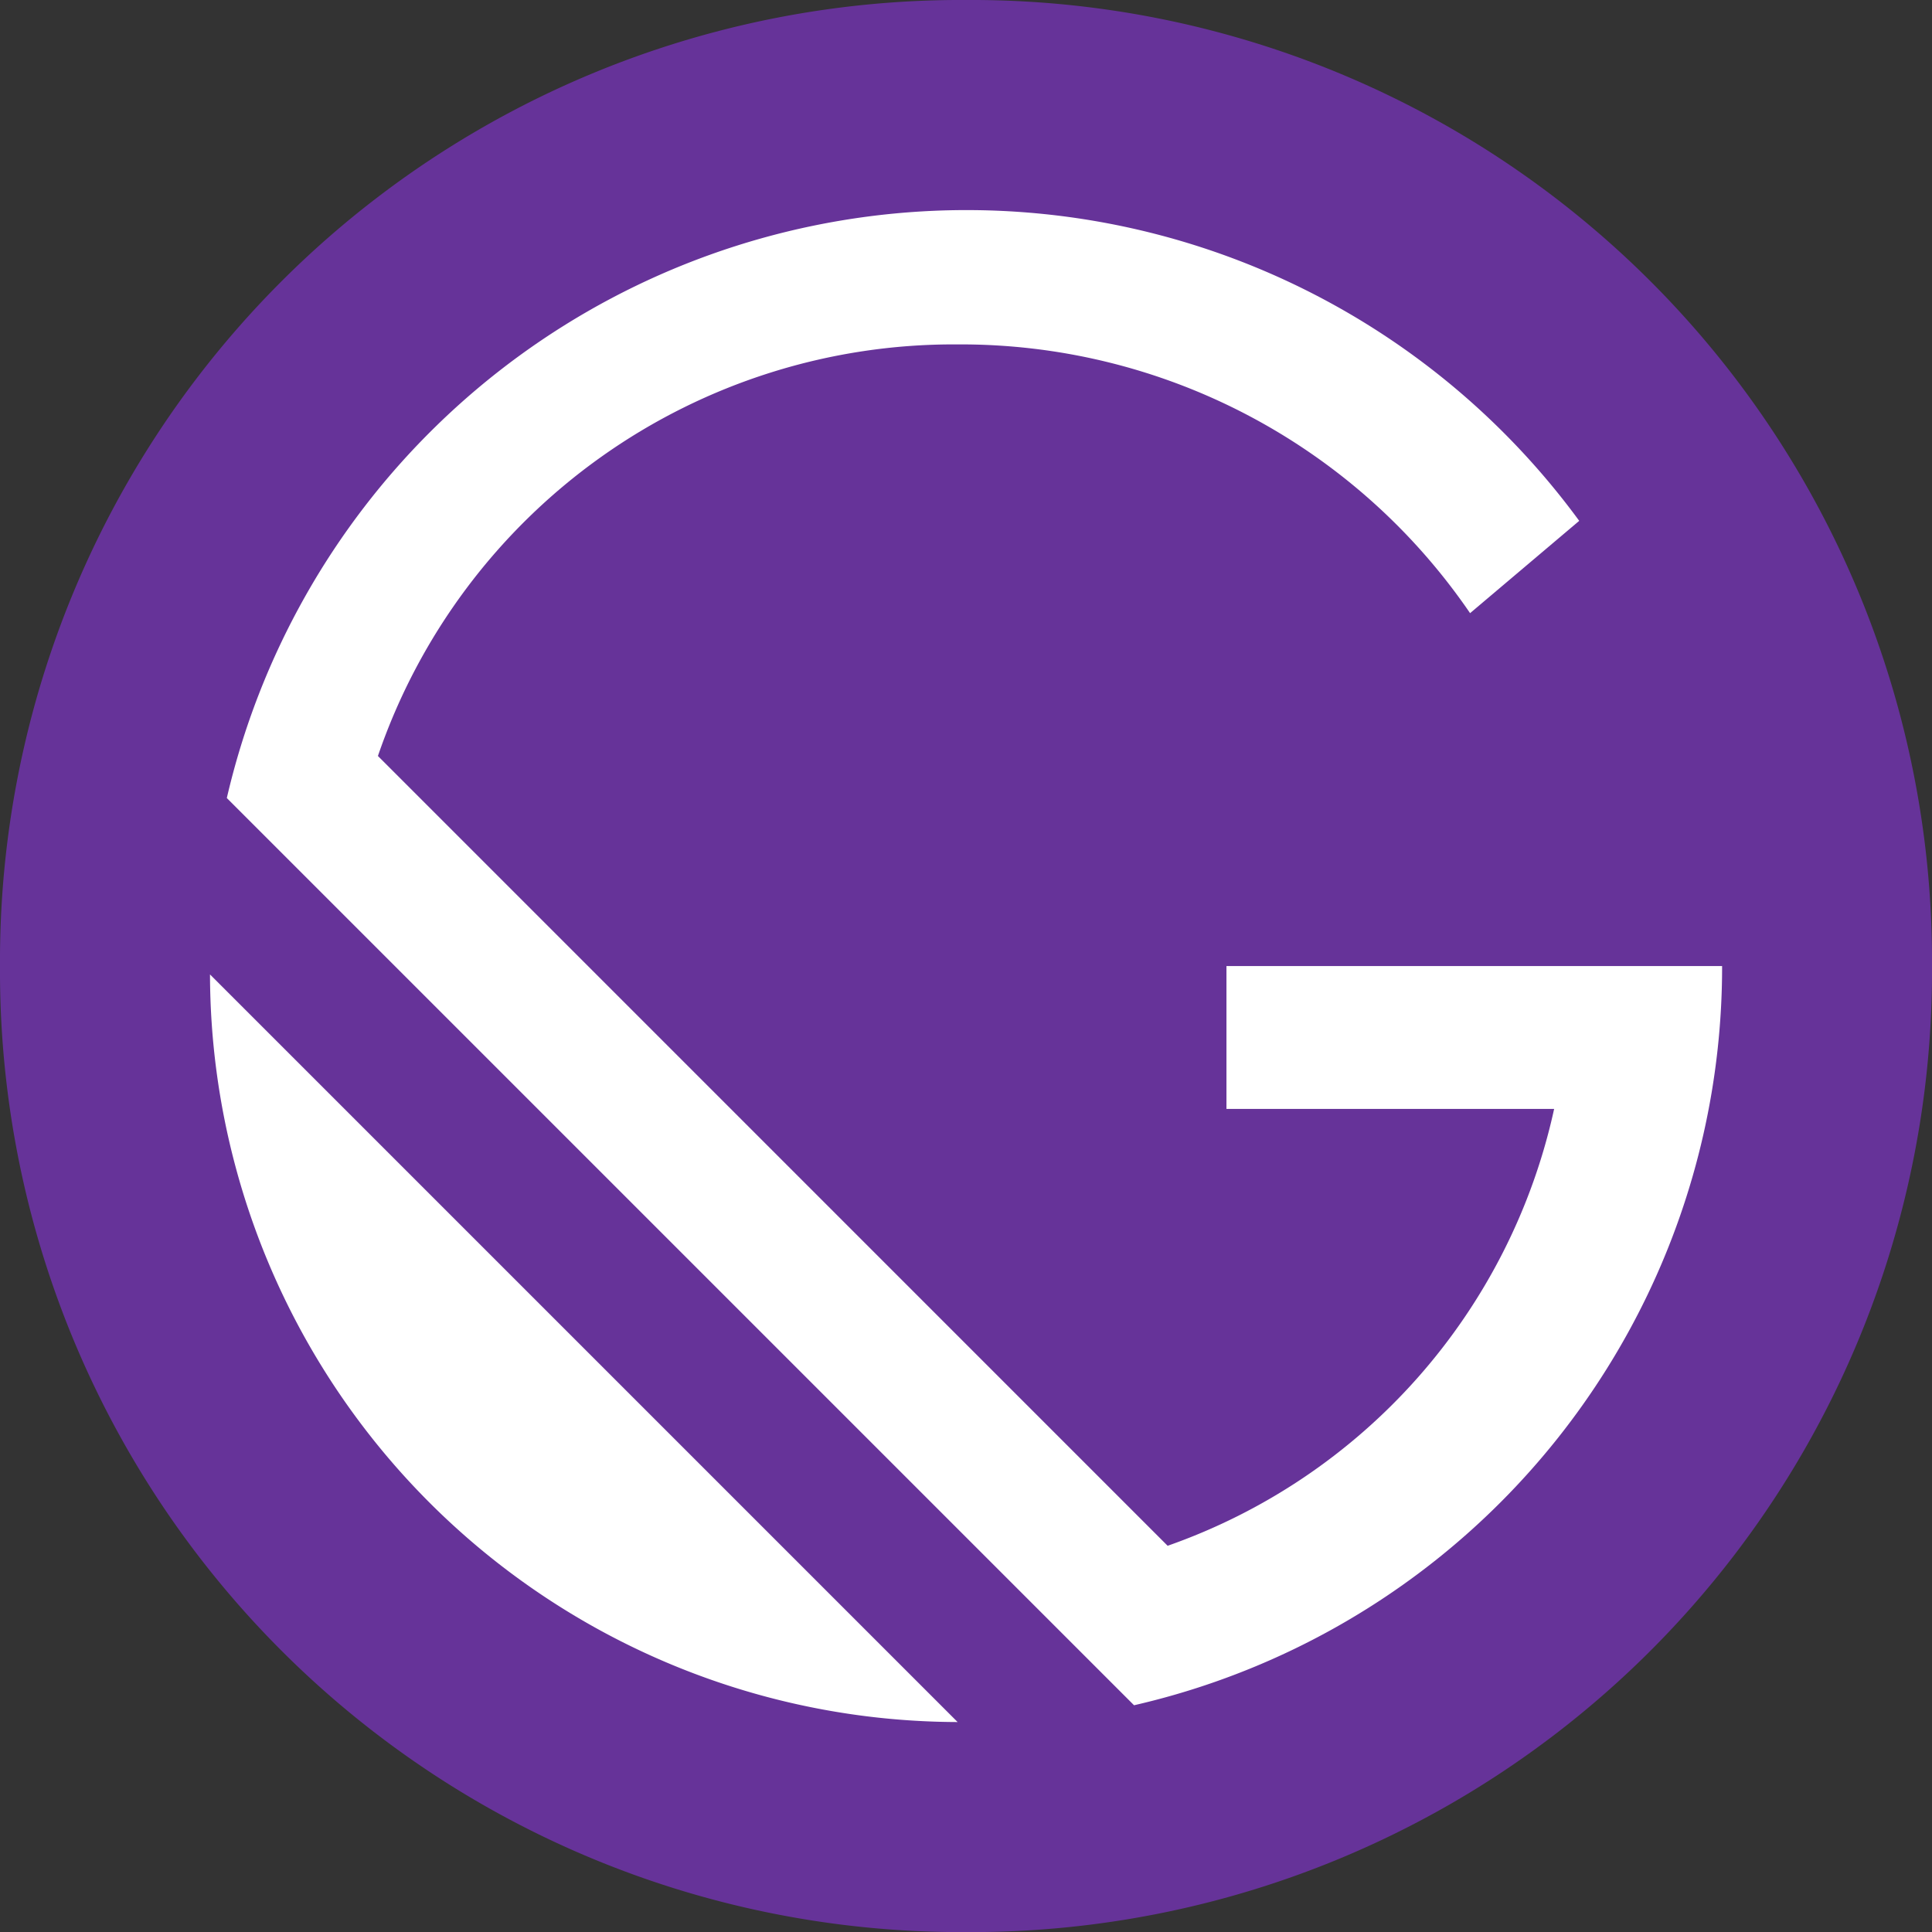 <svg id="Group_8" data-name="Group 8" xmlns="http://www.w3.org/2000/svg" width="98.976" height="98.98" viewBox="0 0 98.976 98.98">
  <rect x="0" y="0" width="98.976" height="98.98" fill="#333333" stroke="none"/>
  <g id="Ellipse_1" data-name="Ellipse 1" transform="translate(3.745 3.377)" fill="#fff" stroke="#707070" stroke-width="1">
    <ellipse cx="46" cy="46" rx="46" ry="46" stroke="none"/>
    <ellipse cx="46" cy="46" rx="45.5" ry="45.5" fill="none"/>
  </g>
  <path id="Icon_simple-gatsby" data-name="Icon simple-gatsby" d="M49.5.01A49.223,49.223,0,0,0,.01,49.5,49.229,49.229,0,0,0,49.5,98.99,49.226,49.226,0,0,0,98.986,49.5,49.22,49.22,0,0,0,49.5.01ZM10.768,49.93l38.3,38.3a38.388,38.388,0,0,1-38.3-38.3Zm47.34,37.441L11.63,40.893a38.9,38.9,0,0,1,69.283-14.2l-5.591,4.729A31.6,31.6,0,0,0,49.071,17.654a31.174,31.174,0,0,0-29.7,21.085L59.828,79.2a30.652,30.652,0,0,0,19.8-22.381H62.841V49.5H88.233a38.8,38.8,0,0,1-30.126,37.87Z" transform="translate(-0.01 -0.01)" fill="#639"/>
</svg>
